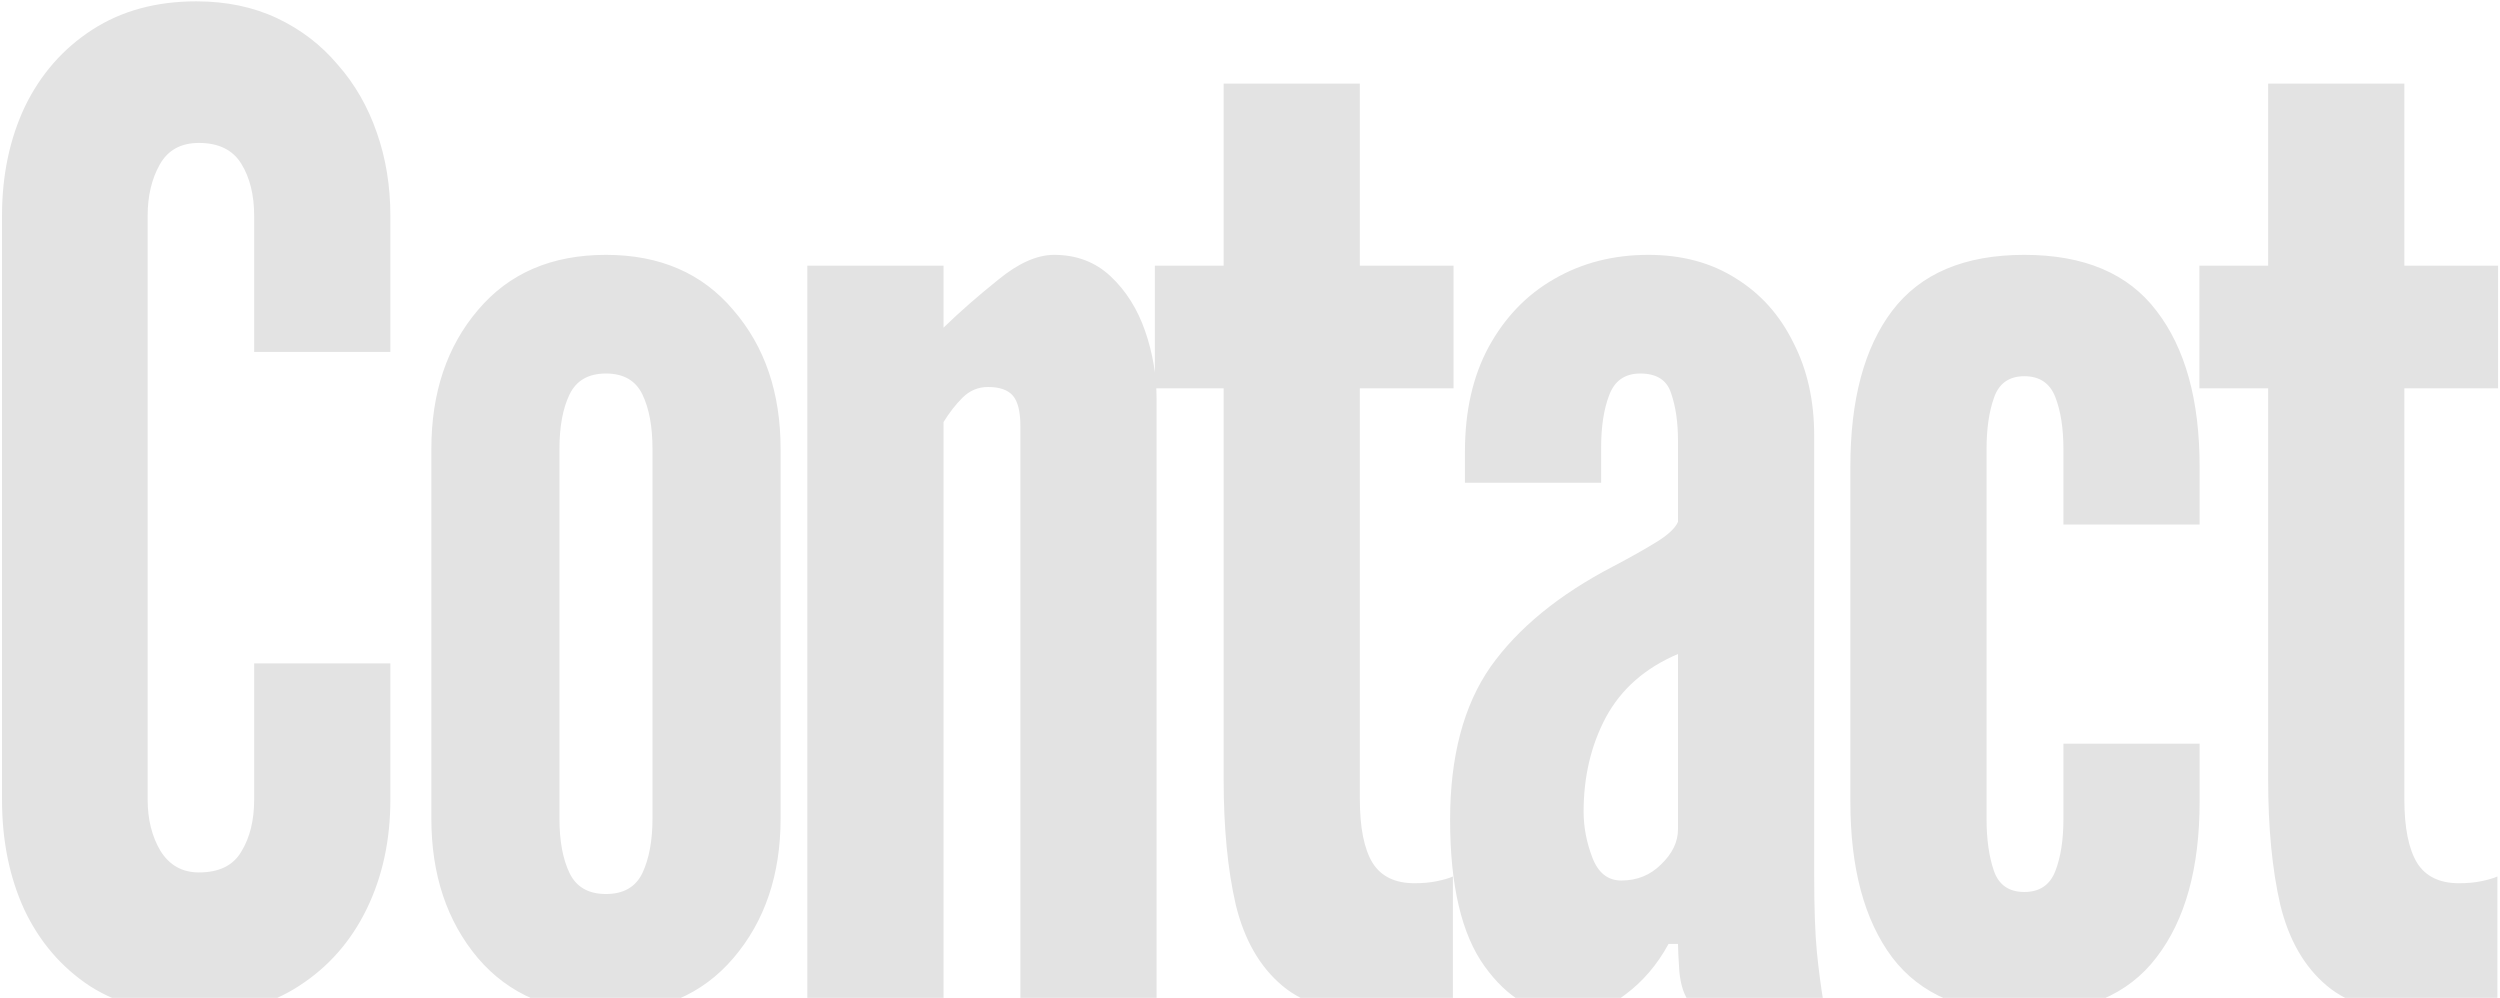 <svg width="927" height="370" viewBox="0 0 927 370" fill="none" xmlns="http://www.w3.org/2000/svg">
<path d="M72.746 376C57.413 376 44.329 372.583 33.496 365.75C22.829 358.75 14.663 349.25 8.996 337.25C3.496 325.25 0.746 311.667 0.746 296.5V80C0.746 65 3.579 51.5 9.246 39.5C15.079 27.5 23.413 18 34.246 11C45.079 4 57.913 0.5 72.746 0.5C83.913 0.5 93.913 2.583 102.746 6.75C111.579 10.917 119.079 16.667 125.246 24C131.579 31.167 136.413 39.583 139.746 49.25C143.079 58.75 144.746 69 144.746 80V130.5H94.246V80C94.246 72.333 92.663 65.917 89.496 60.75C86.329 55.583 81.079 53 73.746 53C67.079 53 62.246 55.667 59.246 61C56.246 66.333 54.746 72.667 54.746 80V296.5C54.746 303.833 56.329 310.167 59.496 315.5C62.829 320.833 67.579 323.5 73.746 323.5C81.246 323.5 86.496 320.917 89.496 315.75C92.663 310.583 94.246 304.167 94.246 296.5V246H144.746V296.5C144.746 311.5 141.829 325 135.996 337C130.163 349 121.829 358.5 110.996 365.5C100.329 372.5 87.579 376 72.746 376ZM224.695 375.5C204.529 375.5 188.695 368.75 177.195 355.25C165.695 341.583 159.945 324.333 159.945 303.5V166.5C159.945 145.667 165.695 128.5 177.195 115C188.695 101.333 204.529 94.5 224.695 94.5C244.695 94.5 260.445 101.333 271.945 115C283.612 128.5 289.445 145.667 289.445 166.5V303.5C289.445 324.333 283.612 341.583 271.945 355.25C260.445 368.75 244.695 375.5 224.695 375.5ZM224.695 331.5C231.195 331.5 235.695 328.917 238.195 323.75C240.695 318.417 241.945 311.667 241.945 303.5V166.5C241.945 158.167 240.695 151.417 238.195 146.25C235.695 141.083 231.195 138.5 224.695 138.5C218.195 138.5 213.695 141.083 211.195 146.25C208.695 151.417 207.445 158.167 207.445 166.5V303.5C207.445 311.833 208.695 318.583 211.195 323.75C213.695 328.917 218.195 331.5 224.695 331.5ZM299.359 372V98.5H349.859V121.5C355.859 115.667 362.609 109.75 370.109 103.75C377.609 97.583 384.526 94.5 390.859 94.5C399.193 94.5 406.193 97.167 411.859 102.5C417.526 107.833 421.776 114.583 424.609 122.75C427.443 130.917 428.859 139.333 428.859 148V372H378.359V158C378.359 152.667 377.443 148.917 375.609 146.75C373.776 144.583 370.693 143.5 366.359 143.5C362.693 143.5 359.526 144.833 356.859 147.5C354.359 150 352.026 153 349.859 156.5V372H299.359ZM511.727 376C495.893 376 483.81 372.5 475.477 365.5C467.143 358.5 461.393 348.5 458.227 335.5C455.227 322.5 453.727 307 453.727 289V144H428.227V98.5H453.727V31H504.227V98.5H538.977V144H504.227V296.25C504.227 306.917 505.81 314.833 508.977 320C512.143 325 517.31 327.5 524.477 327.5C527.643 327.5 530.393 327.25 532.727 326.75C535.227 326.25 537.227 325.667 538.727 325V371.25C535.393 372.583 531.727 373.667 527.727 374.5C523.893 375.5 518.56 376 511.727 376ZM580.699 376C569.033 376 558.949 370.083 550.449 358.25C541.949 346.417 537.699 328.333 537.699 304C537.699 280.5 542.699 261.583 552.699 247.25C562.866 232.917 578.033 220.5 598.199 210C604.533 206.667 609.866 203.667 614.199 201C618.533 198.333 621.199 195.833 622.199 193.5V163.5C622.199 156.667 621.366 150.833 619.699 146C618.199 141 614.366 138.5 608.199 138.5C602.533 138.5 598.699 141.167 596.699 146.5C594.699 151.667 593.699 158.167 593.699 166V179H543.199V167.5C543.199 152.5 546.116 139.583 551.949 128.75C557.949 117.75 566.033 109.333 576.199 103.5C586.533 97.5 598.199 94.5 611.199 94.5C623.699 94.5 634.533 97.417 643.699 103.25C652.866 108.917 659.949 116.833 664.949 127C670.116 137 672.699 148.5 672.699 161.5V324.5C672.699 336.667 673.033 346.167 673.699 353C674.366 359.667 675.199 366 676.199 372H626.699C624.533 369.333 623.199 365.417 622.699 360.25C622.366 355.083 622.199 351.667 622.199 350H618.699C614.533 357.667 609.199 363.917 602.699 368.75C596.366 373.583 589.033 376 580.699 376ZM601.199 326.5C607.033 326.5 611.949 324.5 615.949 320.5C620.116 316.5 622.199 312.167 622.199 307.5V242.5C610.033 247.667 601.116 255.5 595.449 266C589.949 276.333 587.199 288 587.199 301C587.199 306.667 588.283 312.333 590.449 318C592.616 323.667 596.199 326.5 601.199 326.5ZM750.617 375.75C728.451 375.75 712.117 368.833 701.617 355C691.284 341.167 686.117 321.917 686.117 297.25V173C686.117 148.167 691.284 128.917 701.617 115.25C712.117 101.417 728.451 94.5 750.617 94.5C772.784 94.5 789.117 101.417 799.617 115.25C810.284 129.083 815.617 148.333 815.617 173V194.5H765.117V166.5C765.117 158.833 764.117 152.417 762.117 147.25C760.117 142.083 756.284 139.5 750.617 139.5C744.951 139.5 741.201 142.167 739.367 147.5C737.534 152.667 736.617 159 736.617 166.5V303.75C736.617 311.25 737.534 317.667 739.367 323C741.201 328.167 744.951 330.75 750.617 330.75C756.284 330.75 760.117 328.167 762.117 323C764.117 317.833 765.117 311.417 765.117 303.75V275.75H815.617V297.25C815.617 321.917 810.284 341.167 799.617 355C789.117 368.833 772.784 375.75 750.617 375.75ZM899.031 376C883.198 376 871.115 372.5 862.781 365.5C854.448 358.5 848.698 348.5 845.531 335.5C842.531 322.5 841.031 307 841.031 289V144H815.531V98.5H841.031V31H891.531V98.5H926.281V144H891.531V296.25C891.531 306.917 893.115 314.833 896.281 320C899.448 325 904.615 327.5 911.781 327.5C914.948 327.5 917.698 327.25 920.031 326.75C922.531 326.25 924.531 325.667 926.031 325V371.25C922.698 372.583 919.031 373.667 915.031 374.5C911.198 375.5 905.865 376 899.031 376Z" fill="#E3E3E3"/>
</svg>
